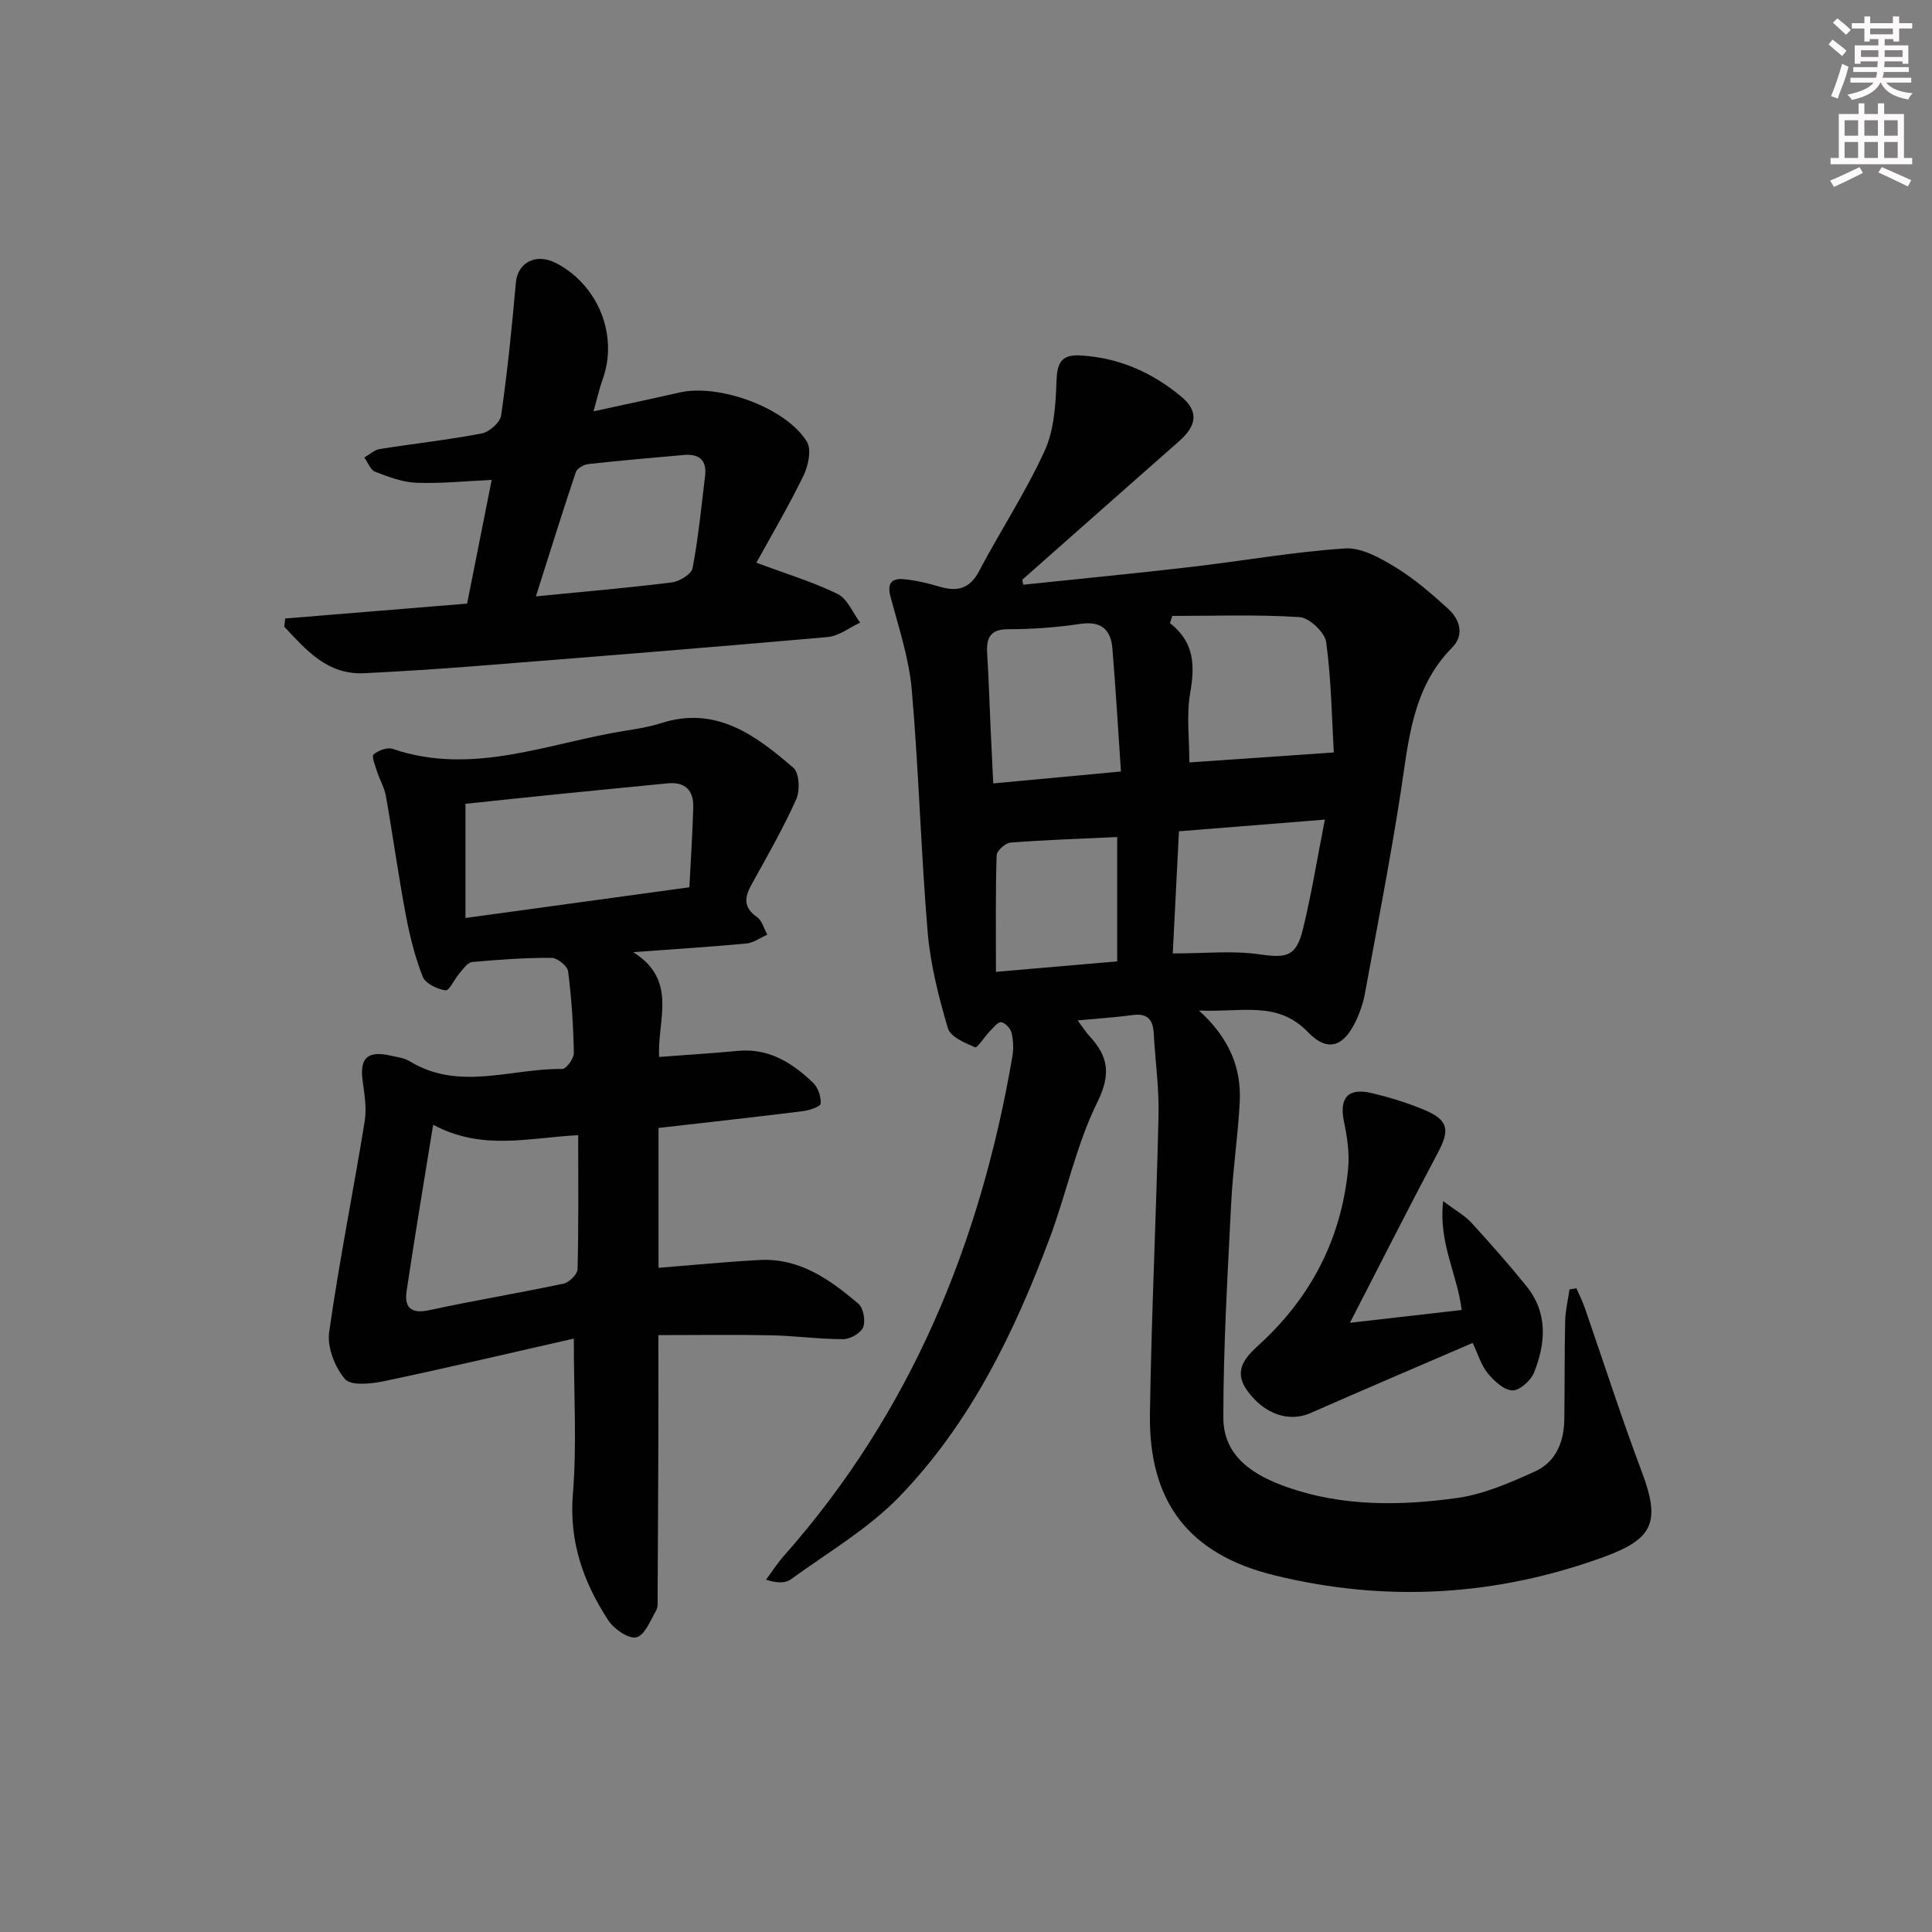 <svg enable-background="new 0 0 400 400" viewBox="0 0 400 400" xmlns="http://www.w3.org/2000/svg"><rect x="0" y="0" width="400" height="400" fill="#808080" stroke="none"/><g fill="#010102"><path d="m211.85 121.06c11.5-1.21 23.01-2.32 34.5-3.65 10.71-1.24 21.37-3.15 32.11-3.86 3.42-.23 7.32 1.98 10.48 3.91 3.93 2.4 7.5 5.49 10.91 8.61 2.42 2.21 3.37 5.41.8 8-8.27 8.36-8.99 19.19-10.64 29.9-2.17 14.08-4.92 28.08-7.49 42.1-.3 1.62-.87 3.21-1.53 4.72-2.57 5.84-5.95 7.29-10.2 2.89-6.33-6.56-13.59-4.05-22.55-4.46 6.39 5.81 8.81 12.03 8.43 19.07-.37 6.97-1.43 13.9-1.77 20.87-.74 14.78-1.62 29.57-1.62 44.36 0 8.13 6.4 12 13.27 14.4 11.42 4 23.3 3.85 35.02 2.24 5.57-.76 11.03-3.16 16.23-5.51 4.27-1.93 6.01-6.06 6.07-10.72.1-6.79.03-13.59.18-20.38.05-2.2.58-4.39.9-6.59.48-.08.96-.15 1.43-.23.59 1.36 1.26 2.69 1.75 4.09 3.91 11.27 7.55 22.64 11.75 33.8 3.91 10.4 2.57 13.95-7.87 17.75-22.33 8.12-45.09 9.43-68.13 3.79-17.68-4.33-26.07-15.11-25.8-33.45.31-20.62 1.32-41.24 1.78-61.86.13-5.63-.69-11.27-.99-16.91-.15-2.89-1.35-4.2-4.4-3.78-3.59.49-7.21.71-11.35 1.1.96 1.29 1.63 2.37 2.47 3.28 3.87 4.19 4.47 7.85 1.61 13.64-4.37 8.85-6.38 18.83-9.87 28.15-7.33 19.6-16.46 38.39-31.15 53.56-6.48 6.69-14.85 11.57-22.48 17.12-1.14.82-2.92.75-5.1.05 1.24-1.67 2.37-3.44 3.75-5 26.23-29.64 40.62-64.68 47.24-103.27.28-1.6.22-3.36-.15-4.94-.21-.9-1.28-2.06-2.13-2.21-.65-.12-1.62 1.08-2.33 1.81-1.11 1.14-2.63 3.57-3.09 3.38-2.12-.89-5.12-2.17-5.64-3.94-1.9-6.47-3.61-13.14-4.18-19.84-1.41-16.72-1.84-33.53-3.3-50.24-.57-6.5-2.7-12.89-4.4-19.26-.77-2.88.32-3.88 2.82-3.63 2.45.24 4.91.82 7.28 1.53 3.64 1.08 6.25.55 8.22-3.17 4.41-8.36 9.64-16.32 13.57-24.89 1.97-4.29 2.31-9.53 2.47-14.38.13-3.79.9-5.66 4.98-5.42 7.96.46 14.86 3.53 20.86 8.53 3.61 3 3.25 5.96-.41 9.19-10.85 9.56-21.68 19.14-32.51 28.72.06.34.13.68.2 1.03zm64.3 34.73c-.42-7.13-.51-15.05-1.58-22.84-.28-2.02-3.48-5.05-5.49-5.18-8.76-.57-17.57-.25-26.36-.25-.16.5-.32 1-.49 1.5 5.06 3.9 5.18 8.78 4.19 14.43-.81 4.61-.17 9.48-.17 14.4 9.74-.66 19.22-1.32 29.9-2.06zm-44.07 3.94c-.59-8.7-1.08-17.09-1.77-25.47-.32-3.93-2.33-5.73-6.64-5.09-4.91.73-9.91 1.11-14.88 1.1-4.12-.01-4.6 2.1-4.39 5.36.32 4.97.45 9.94.68 14.91.17 3.73.35 7.45.56 11.66 8.98-.83 17.19-1.6 26.44-2.47zm10.73 37.67c6.62 0 12.32-.62 17.81.17 5.72.82 7.73.54 9.13-5.16 1.76-7.17 2.93-14.49 4.55-22.72-10.51.84-20.14 1.62-30.21 2.42-.45 8.81-.87 17.17-1.28 25.29zm-36.61 3.81c8.78-.76 16.94-1.46 25.1-2.17 0-8.98 0-17.25 0-25.74-7.56.35-14.84.59-22.09 1.15-1.06.08-2.84 1.69-2.87 2.63-.24 7.78-.14 15.56-.14 24.13z"/><path d="m136.34 233.53v28.96c7.15-.57 14.05-1.26 20.97-1.62 8.26-.43 14.55 4.06 20.41 9.06 1.04.89 1.52 3.52.99 4.85-.48 1.22-2.67 2.47-4.11 2.48-4.98.01-9.95-.7-14.93-.8-7.62-.16-15.25-.04-23.36-.04 0 7.21.02 13.47 0 19.72-.04 11.45-.09 22.9-.16 34.36-.01 1 .14 2.17-.31 2.95-1.18 2.06-2.4 5.18-4.1 5.54-1.65.36-4.63-1.73-5.81-3.53-5.15-7.89-8.14-16.29-7.32-26.19.84-10.16.19-20.45.19-32.13-13.3 3.02-26.29 6.08-39.35 8.83-2.64.55-6.81.98-8.03-.46-2.1-2.45-3.71-6.59-3.27-9.7 2.06-14.59 4.98-29.06 7.35-43.61.44-2.7-.03-5.6-.41-8.37-.67-4.81 1-6.39 5.89-5.25 1.29.3 2.71.45 3.79 1.11 10.25 6.31 21.09 1.47 31.65 1.63.82.01 2.41-2.18 2.39-3.33-.11-5.64-.47-11.3-1.19-16.89-.14-1.11-2.25-2.79-3.46-2.79-5.48-.02-10.96.37-16.42.87-.92.09-1.81 1.4-2.57 2.27-1.06 1.21-2.14 3.7-2.93 3.59-1.73-.24-4.17-1.42-4.73-2.84-1.61-4.11-2.69-8.49-3.51-12.85-1.53-8.14-2.66-16.36-4.1-24.52-.31-1.76-1.29-3.39-1.84-5.11-.38-1.19-1.17-3.14-.72-3.52.97-.83 2.84-1.53 3.95-1.15 16.67 5.67 32.31-1.26 48.29-3.78 2.45-.39 4.94-.79 7.29-1.55 11.41-3.66 19.6 2.54 27.38 9.23 1.24 1.06 1.41 4.75.59 6.56-2.71 6.03-6.02 11.8-9.23 17.6-1.48 2.67-1.76 4.75 1.12 6.75 1.05.73 1.44 2.41 2.13 3.65-1.44.63-2.84 1.69-4.32 1.83-7.27.69-14.56 1.14-23.44 1.79 9.34 5.86 4.93 14.11 5.37 21.7 5.86-.44 11.13-.77 16.37-1.26 6.39-.59 11.22 2.5 15.51 6.62 1.03.99 1.67 2.9 1.56 4.31-.05.63-2.37 1.39-3.72 1.56-9.86 1.23-19.74 2.31-29.85 3.47zm-16.63 1.5c-10.17.49-19.81 3.31-30.03-2.16-1.93 11.95-3.82 23.18-5.5 34.45-.51 3.43.95 4.76 4.74 3.93 9.22-2.01 18.54-3.53 27.77-5.49 1.17-.25 2.87-1.95 2.89-3.02.23-9.1.13-18.22.13-27.71zm23.02-51.33c.29-5.73.66-11.16.8-16.59.09-3.41-1.63-5.28-5.25-4.93-7.75.76-15.49 1.51-23.24 2.29-6.19.63-12.38 1.29-18.67 1.95v23.64c15.51-2.12 30.68-4.21 46.36-6.36z"/><path d="m96.71 124.97c1.77-8.93 3.41-17.18 5.09-25.61-5.42.25-10.52.78-15.59.59-2.88-.11-5.79-1.22-8.54-2.28-.98-.38-1.51-1.94-2.24-2.95 1.06-.6 2.06-1.57 3.19-1.75 7.04-1.13 14.15-1.89 21.15-3.24 1.56-.3 3.78-2.29 3.99-3.74 1.3-9.11 2.24-18.28 3.04-27.45.36-4.2 4.18-6.23 8.36-4.05 8.74 4.56 12.89 15 9.61 24.06-.67 1.85-1.09 3.78-1.89 6.61 6.36-1.39 12.1-2.59 17.82-3.9 8.16-1.86 22.01 3.12 26.36 10.19 1 1.63.28 5-.71 7.04-3.09 6.35-6.7 12.46-9.75 18.01 6.17 2.31 11.71 3.97 16.84 6.49 2.03 1 3.12 3.89 4.64 5.92-2.23 1.03-4.4 2.78-6.71 2.98-24.48 2.17-48.99 4.12-73.49 6.06-7.45.59-14.92 1.05-22.39 1.43-7.75.4-12.09-4.82-16.64-9.63.07-.57.14-1.14.21-1.7 12.42-1.02 24.85-2.03 37.65-3.08zm14.24-1.5c10.39-1.02 19.29-1.78 28.15-2.89 1.59-.2 4.05-1.71 4.29-2.96 1.2-6.31 1.82-12.73 2.59-19.11.4-3.29-1.3-4.59-4.4-4.31-6.59.58-13.19 1.15-19.76 1.88-.94.1-2.34.88-2.6 1.66-2.76 8.23-5.34 16.53-8.27 25.73z"/><path d="m279.49 273.87c8.31-.95 15.64-1.79 23.13-2.65-.86-7.32-4.83-13.86-3.83-22.54 2.63 1.98 4.48 2.98 5.83 4.45 3.92 4.28 7.77 8.65 11.42 13.16 4.47 5.54 3.99 11.8 1.56 17.9-.66 1.65-3 3.74-4.49 3.68-1.78-.08-3.79-1.98-5.11-3.58-1.33-1.61-1.94-3.81-3.1-6.25-11.18 4.82-22.41 9.61-33.58 14.52-4.49 1.97-9.61.23-13.13-4.7-2.96-4.16-.26-6.93 2.47-9.43 10.77-9.83 17.04-21.93 18.45-36.41.31-3.19-.17-6.55-.84-9.72-1.05-4.96.77-7.17 5.75-5.98 3.69.88 7.37 2.01 10.87 3.47 5 2.09 5.32 4.16 2.81 8.86-6.05 11.39-11.87 22.92-18.21 35.22z"/></g><path d="m378.6 9.2.8-1c.9.7 1.9 1.4 2.9 2.3l-.9 1.1c-1.1-.9-2-1.7-2.8-2.4zm.5 10.7c.9-2.1 1.6-4.3 2.3-6.7.4.2.8.4 1.3.6-.7 3.1-1.5 4.3-2.2 6.6zm.4-15.2.9-.9c1 .8 2 1.6 2.8 2.4l-1 1c-1-.9-1.9-1.8-2.7-2.5zm12.5-1.3h1.2v1.4h2.7v1.1h-2.7v2.7h-1.2v-.5h-1.8v1.3h4.9v3.8h-1.2v-.5h-3.7c0 .4-.1.9-.1 1.2h5.1v1h-5.2c0 .5-.1.9-.3 1.2h6v1h-5.2c1.1 1.3 2.9 2 5.5 2.2-.4.4-.7.8-.9 1.3-2.9-.5-4.8-1.6-5.7-3.5h-.1c-.8 1.7-2.7 2.9-5.9 3.6-.2-.4-.6-.8-.9-1.1 2.8-.6 4.6-1.4 5.4-2.5h-4.8v-1h5.3c.1-.3.2-.7.2-1.2h-4.9v-1h5c0-.4 0-.8.1-1.2h-3.6v.5h-1.2v-3.8h4.9v-1.3h-1.8v.5h-1.1v-2.7h-2.6v-1.1h2.6v-1.4h1.2v1.4h4.7v-1.4zm-6.7 8.4h3.6c0-.4 0-.9 0-1.4h-3.6zm1.9-4.7h4.7v-1.2h-4.7zm6.7 3.3h-3.7v1.4h3.7z" fill="#fcfafa"/><path d="m384.7 21.4h1.3v2.2h2.8v-2.2h1.3v2.2h4.1v9.1h1.7v1.3h-16.9v-1.3h1.7v-9.1h4.1v-2.2zm.3 13.2.7 1.2c-1.8.9-3.8 1.9-6 2.9-.2-.4-.5-.8-.8-1.3 2.4-1 4.4-2 6.1-2.8zm-3.1-6.5h2.8v-3.2h-2.8zm0 4.6h2.8v-3.3h-2.8v3.2zm4.1-4.6h2.8v-3.2h-2.8zm0 4.6h2.8v-3.3h-2.8zm3.6 1.9c2.1.9 4.1 1.8 6.1 2.7l-.7 1.3c-2.2-1.1-4.2-2-6.1-2.9zm3.3-9.7h-2.8v3.2h2.8zm-2.8 7.8h2.8v-3.3h-2.8z" fill="#fcfafa"/></svg>
